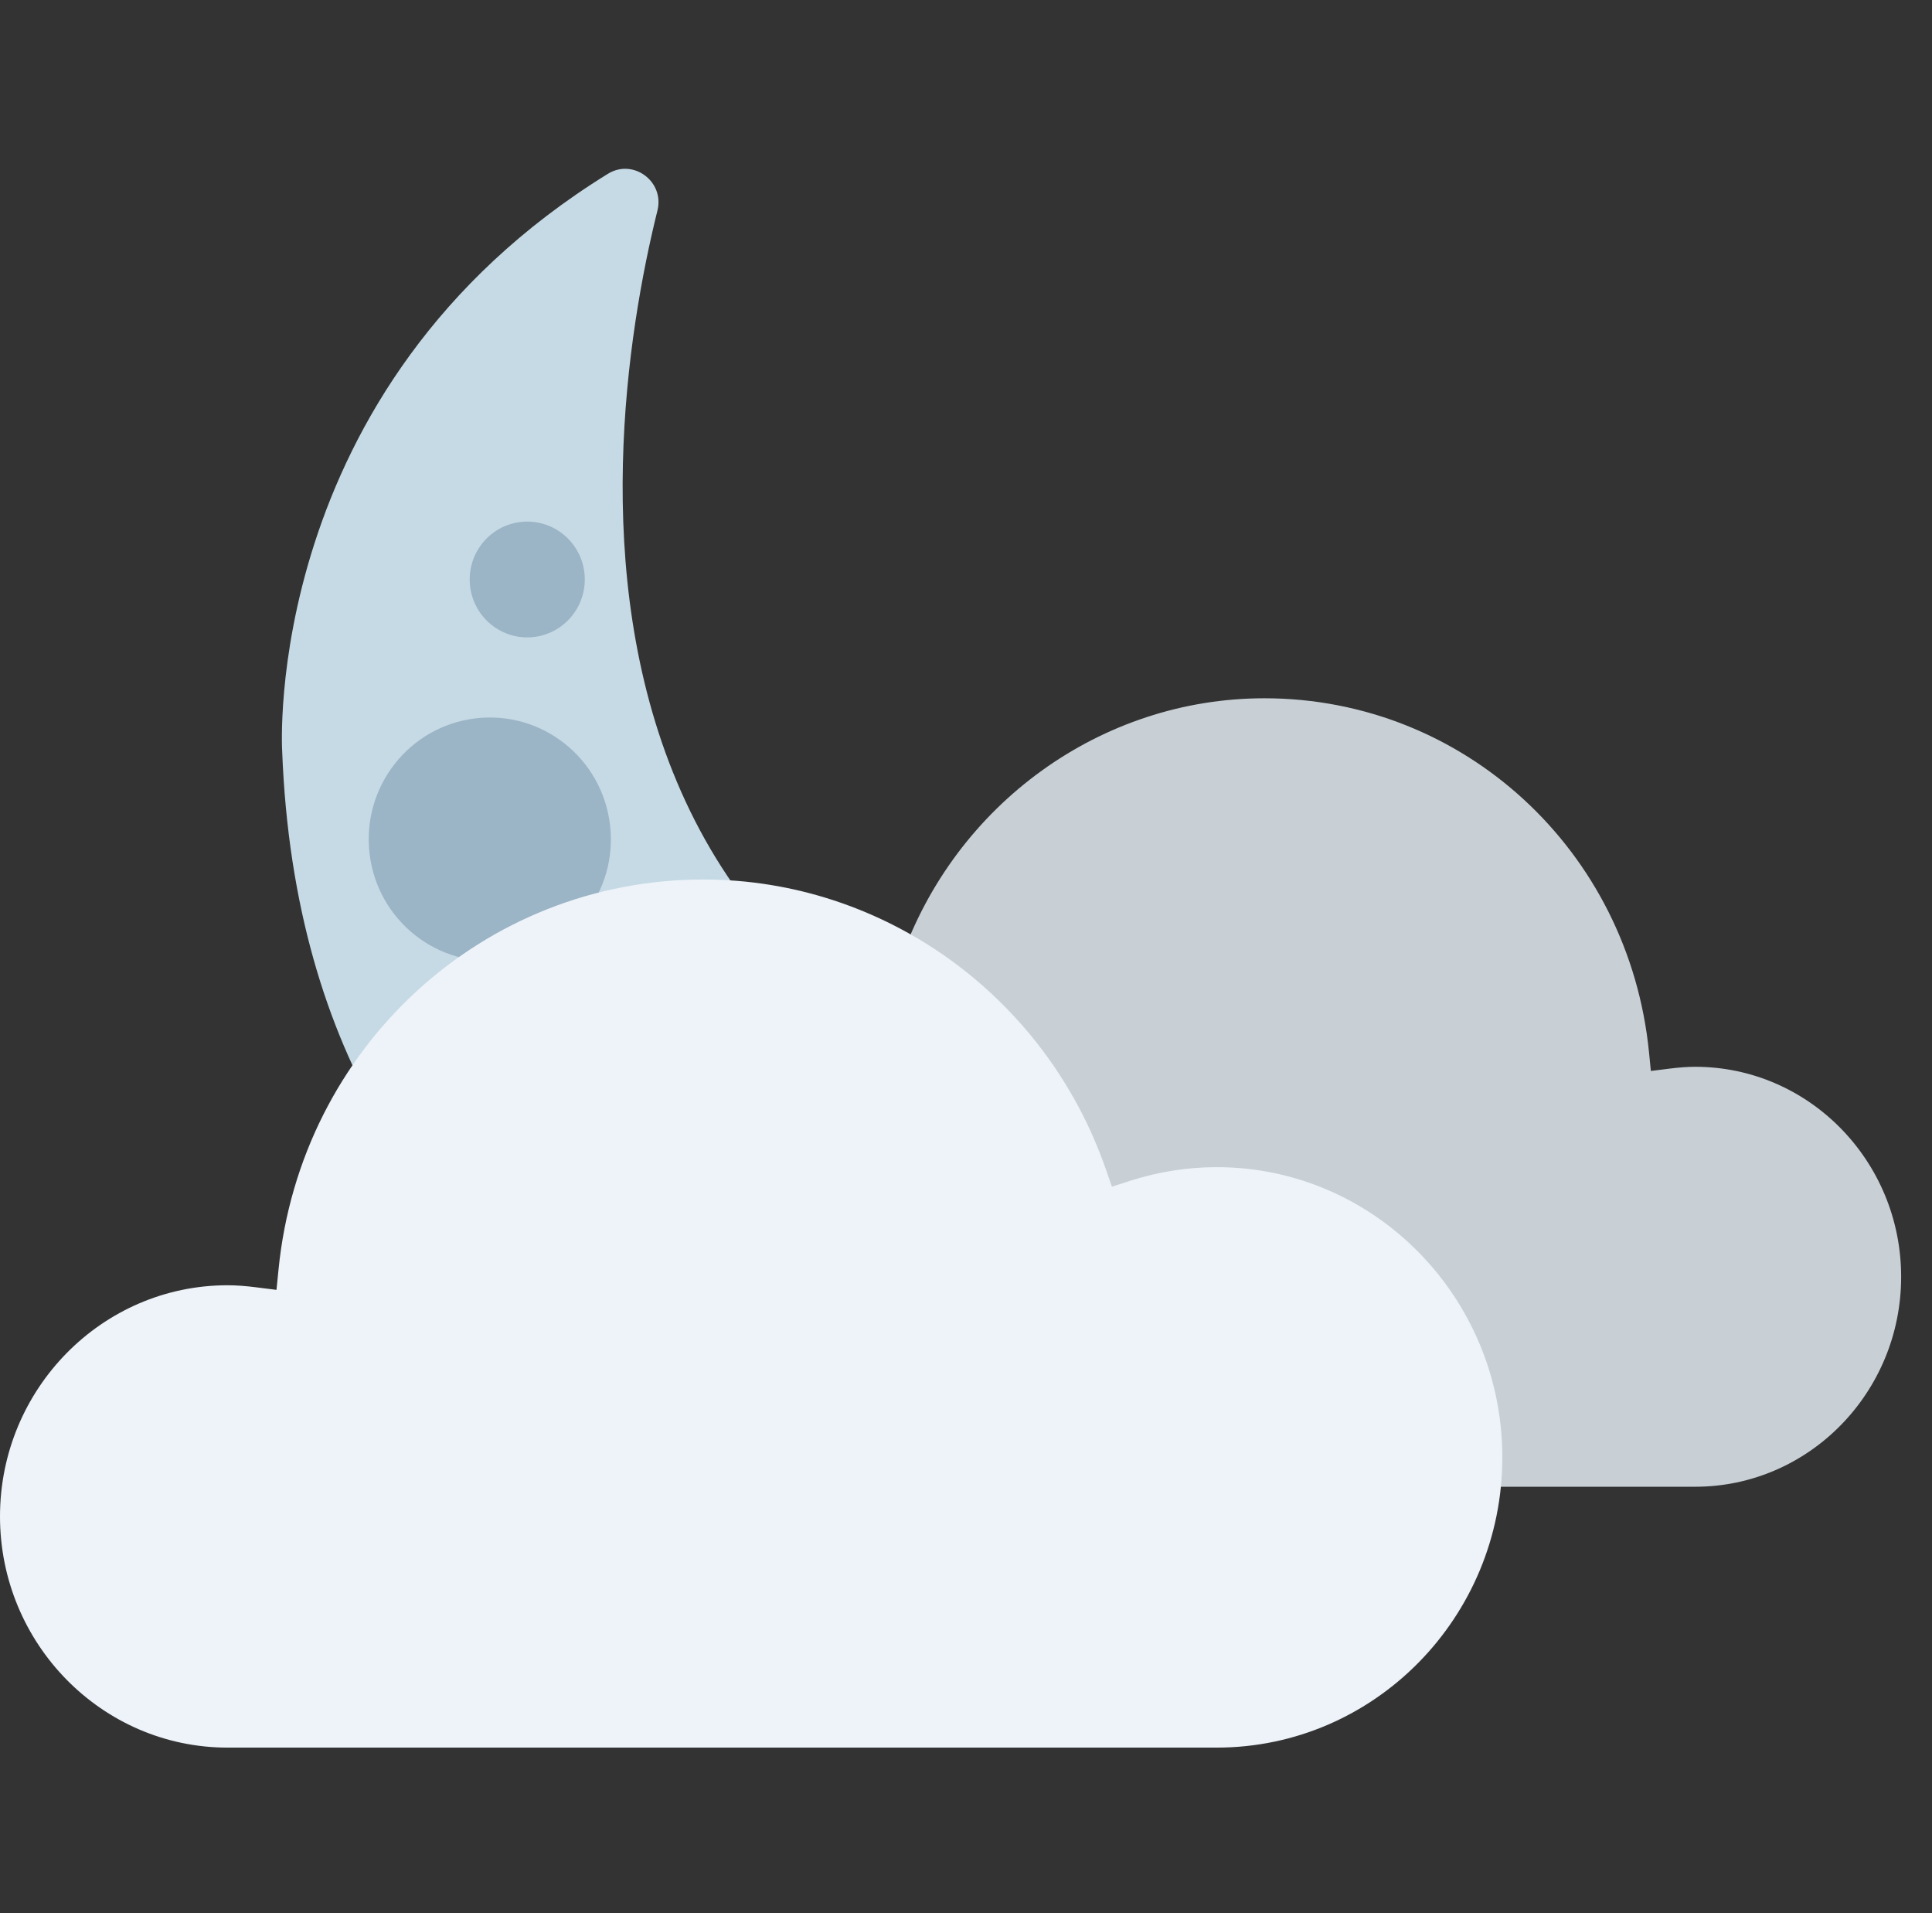 <svg width="101" height="100" viewBox="0 0 101 100" fill="none" xmlns="http://www.w3.org/2000/svg">
<rect x="0" y="0" width="101" height="100" fill="#333333" stroke="none"/>
<g clip-path="url(#clip0_0_114)">
<path fill-rule="evenodd" clip-rule="evenodd" d="M75.895 60.492C77.235 60.467 78.048 61.954 77.27 63.053C73.888 67.832 64.685 77.036 44.702 75.342C44.702 75.342 15.99 71.774 14.751 39.258C14.751 39.258 13.597 20.31 31.779 9.085C33.104 8.268 34.747 9.487 34.37 11.002C31.204 23.75 26.409 61.41 75.895 60.492Z" fill="#C6DAE5"/>
<path fill-rule="evenodd" clip-rule="evenodd" d="M31.89 43.116C32.304 46.608 29.824 49.774 26.355 50.191C22.883 50.608 19.733 48.113 19.321 44.623C18.907 41.132 21.385 37.964 24.856 37.549C28.328 37.132 31.475 39.624 31.89 43.116Z" fill="#9BB4C6"/>
<path fill-rule="evenodd" clip-rule="evenodd" d="M40.392 61.745C40.705 64.384 38.831 66.777 36.207 67.092C33.583 67.407 31.204 65.523 30.891 62.883C30.577 60.244 32.451 57.851 35.075 57.536C37.7 57.221 40.079 59.105 40.392 61.745Z" fill="#9BB4C6"/>
<path fill-rule="evenodd" clip-rule="evenodd" d="M49.84 61.416C50.099 63.618 48.537 65.615 46.35 65.876C44.16 66.14 42.175 64.568 41.916 62.366C41.654 60.166 43.216 58.167 45.406 57.906C47.593 57.642 49.578 59.214 49.84 61.416Z" fill="#9BB4C6"/>
<path fill-rule="evenodd" clip-rule="evenodd" d="M65.539 65.549C65.735 67.208 64.558 68.713 62.909 68.912C61.26 69.109 59.763 67.924 59.565 66.265C59.369 64.606 60.546 63.101 62.195 62.904C63.847 62.705 65.343 63.891 65.539 65.549Z" fill="#9BB4C6"/>
<path fill-rule="evenodd" clip-rule="evenodd" d="M30.55 29.93C30.745 31.589 29.568 33.095 27.919 33.294C26.27 33.491 24.773 32.305 24.576 30.646C24.38 28.987 25.557 27.482 27.206 27.285C28.857 27.086 30.354 28.272 30.55 29.93Z" fill="#9BB4C6"/>
<path fill-rule="evenodd" clip-rule="evenodd" d="M88.62 55.76C94.557 55.76 99.387 60.683 99.387 66.737C99.387 72.788 94.557 77.71 88.62 77.71H41.807C34.357 77.71 28.294 71.529 28.294 63.932C28.294 56.335 34.357 50.154 41.807 50.154C43.194 50.154 44.574 50.371 45.901 50.801L46.769 51.081L47.074 50.208C49.935 42.007 57.581 36.498 66.099 36.498C76.513 36.498 85.157 44.452 86.206 55.001L86.303 55.978L87.26 55.858C87.787 55.791 88.22 55.76 88.62 55.76Z" fill="#C8D0D6"/>
<path fill-rule="evenodd" clip-rule="evenodd" d="M11.894 67.179C5.337 67.179 -0 72.599 -0 79.263C-0 85.923 5.337 91.345 11.894 91.345H63.609C71.843 91.345 78.538 84.54 78.538 76.176C78.538 67.811 71.843 61.006 63.609 61.006C62.078 61.006 60.554 61.247 59.087 61.717L58.13 62.026L57.792 61.064C54.632 52.036 46.184 45.971 36.774 45.971C25.269 45.971 15.72 54.73 14.562 66.343L14.454 67.419L13.399 67.287C12.814 67.212 12.335 67.179 11.894 67.179Z" fill="#EDF3F9"/>
</g>
<defs>
<clipPath id="clip0_0_114">
<rect width="100" height="84" fill="white" transform="translate(0 8)"/>
</clipPath>
</defs>
</svg>
